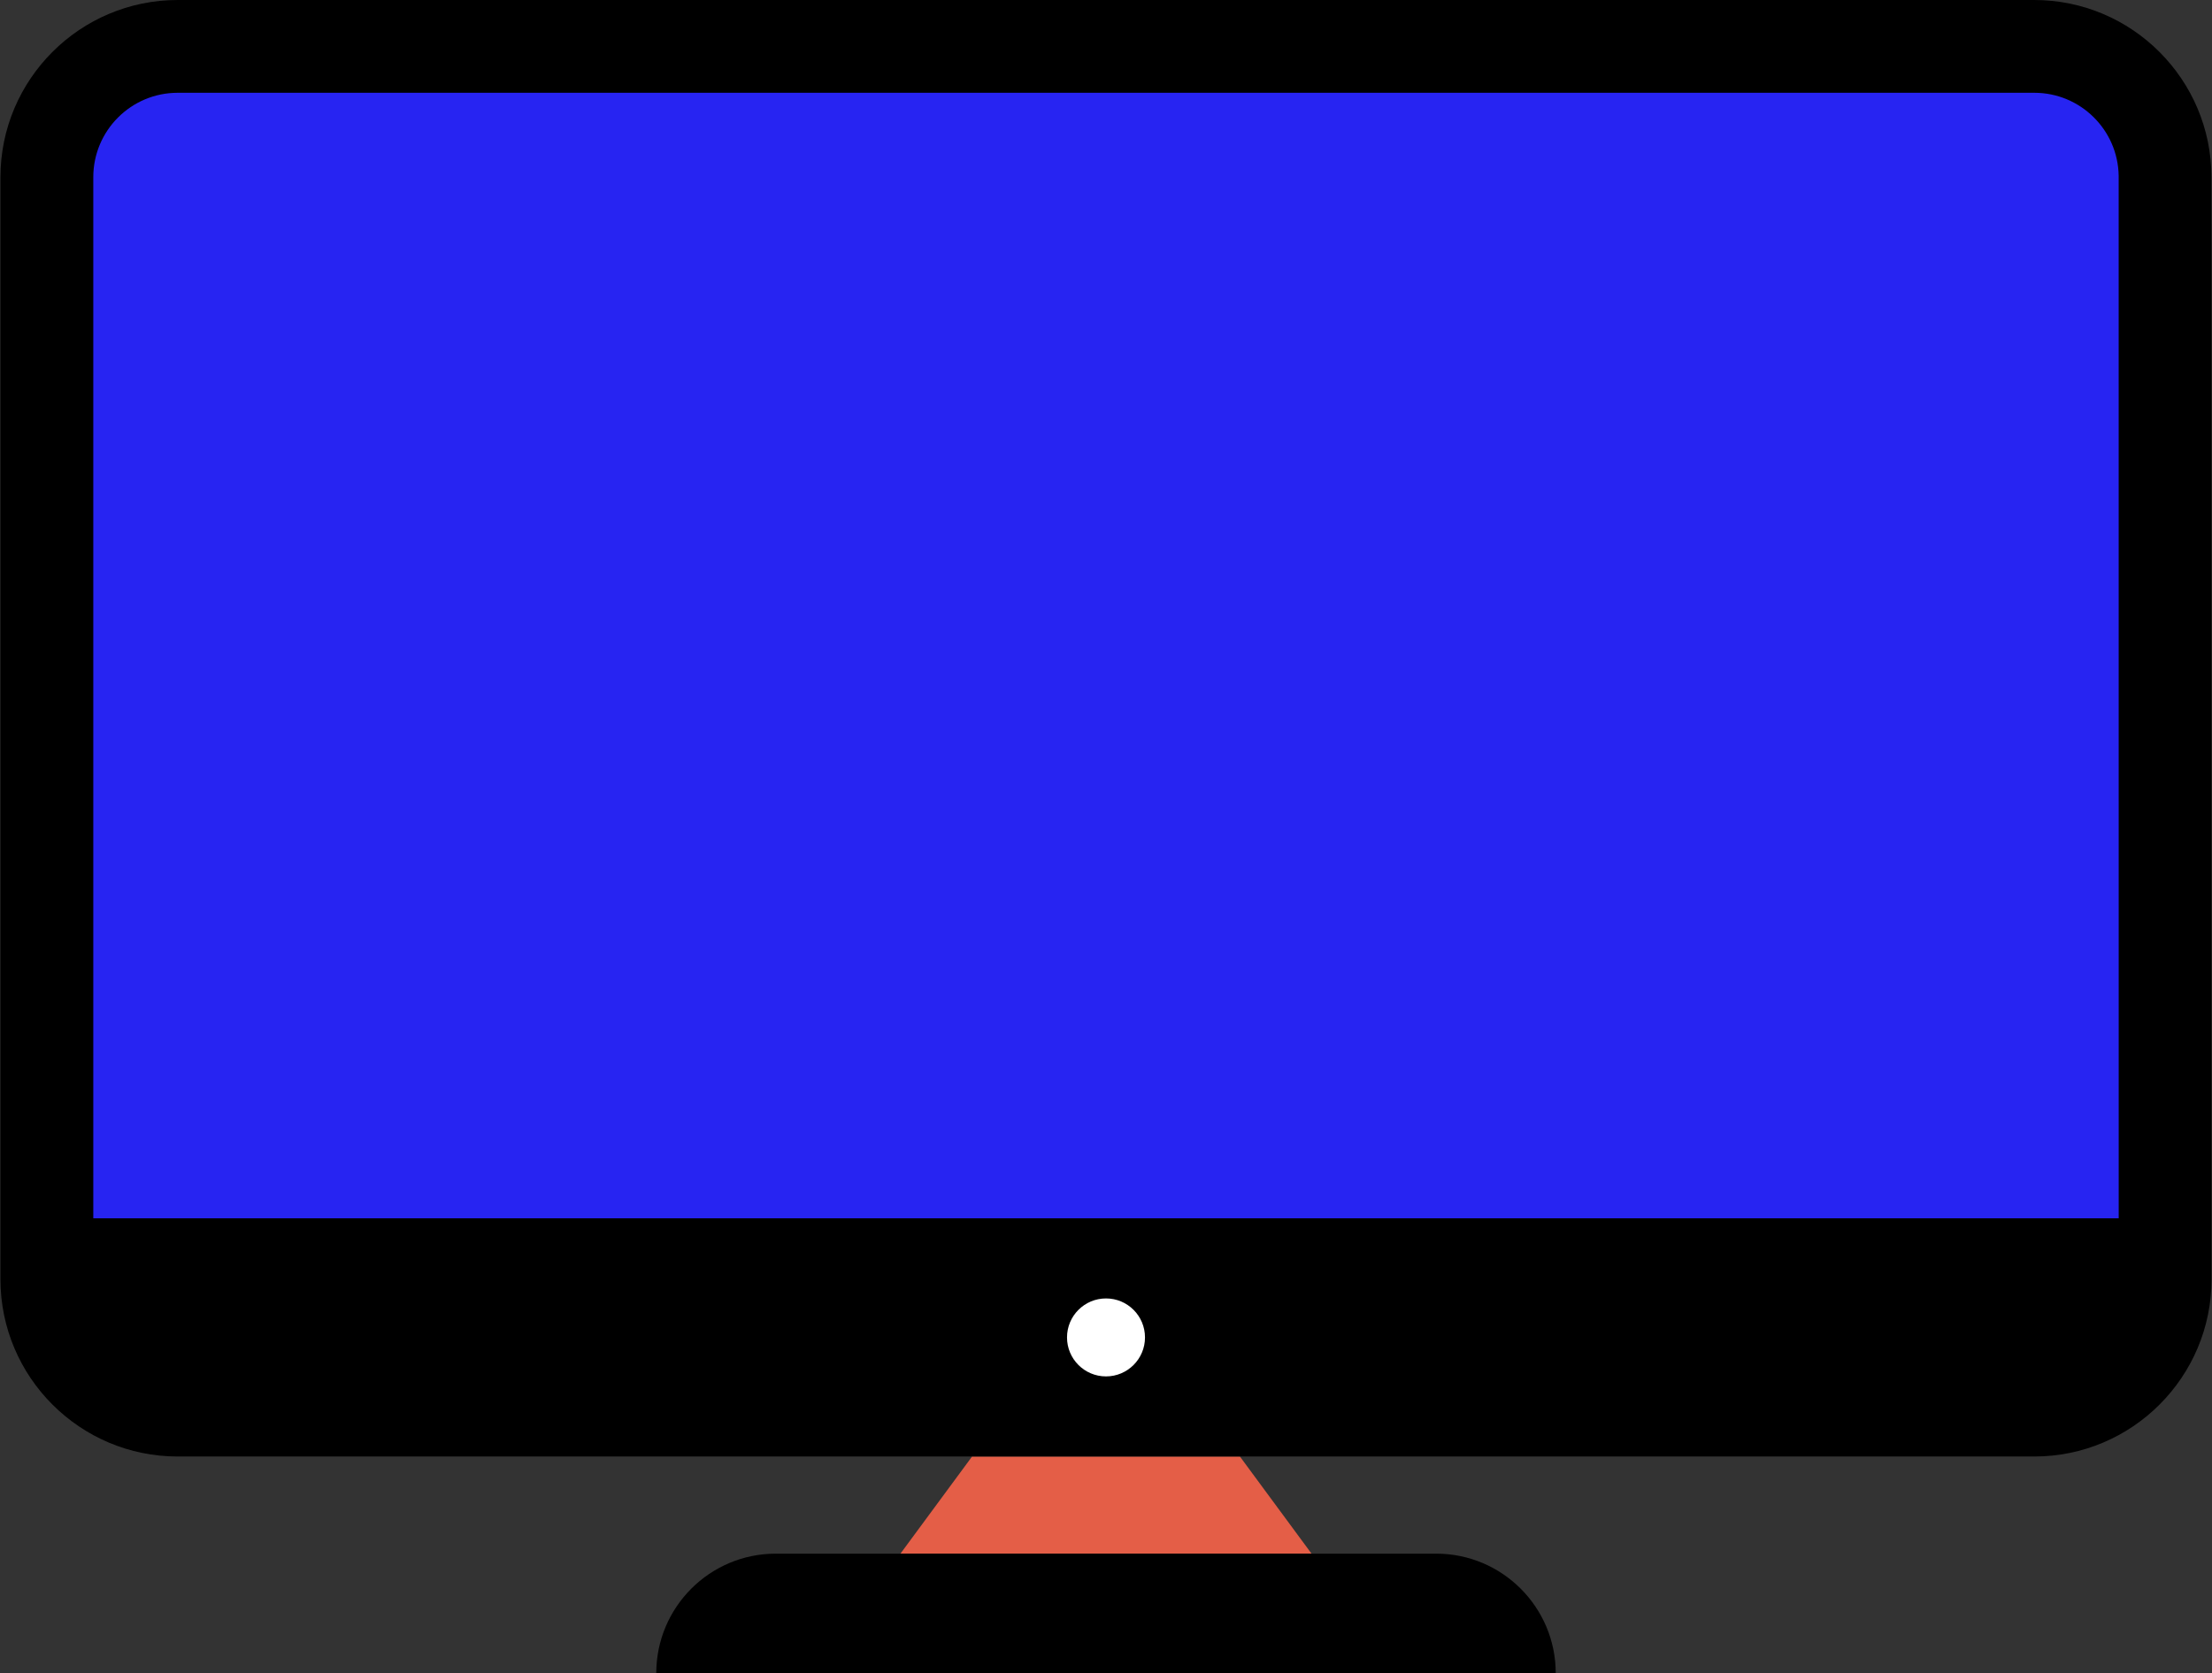 <svg width="653" height="494" viewBox="0 0 653 494" fill="none" xmlns="http://www.w3.org/2000/svg">
<rect x="0" y="0" width="653" height="494" fill="#333333" stroke="none"/>
<g clip-path="url(#clip0_1_1613)">
<path d="M387.175 458.689H265.82L286.959 430.019H366.036L387.175 458.689Z" fill="#E45E47"/>
<path d="M459.263 494H193.734C193.734 474.504 209.531 458.694 229.027 458.694H423.97C443.466 458.695 459.263 474.504 459.263 494Z" fill="black"/>
<path d="M52.451 430.013C23.603 430.013 0.133 406.541 0.133 377.694V52.318C0.133 23.469 23.603 0 52.451 0H600.518C629.366 0 652.836 23.469 652.836 52.318L652.863 80.794V377.694C652.863 406.542 629.393 430.013 600.545 430.013H52.451Z" fill="black"/>
<path d="M625.46 359.688H27.539V52.326C27.539 38.557 38.693 27.393 52.451 27.393H600.538C614.16 27.393 625.23 38.327 625.45 51.897L625.46 359.688Z" fill="#2724F2"/>
<path d="M326.501 406.363C332.857 406.363 338.01 401.21 338.01 394.854C338.01 388.498 332.857 383.345 326.501 383.345C320.145 383.345 314.992 388.498 314.992 394.854C314.992 401.21 320.145 406.363 326.501 406.363Z" fill="white"/>
</g>
<defs>
<clipPath id="clip0_1_1613">
<rect width="653" height="494" fill="white"/>
</clipPath>
</defs>
</svg>

